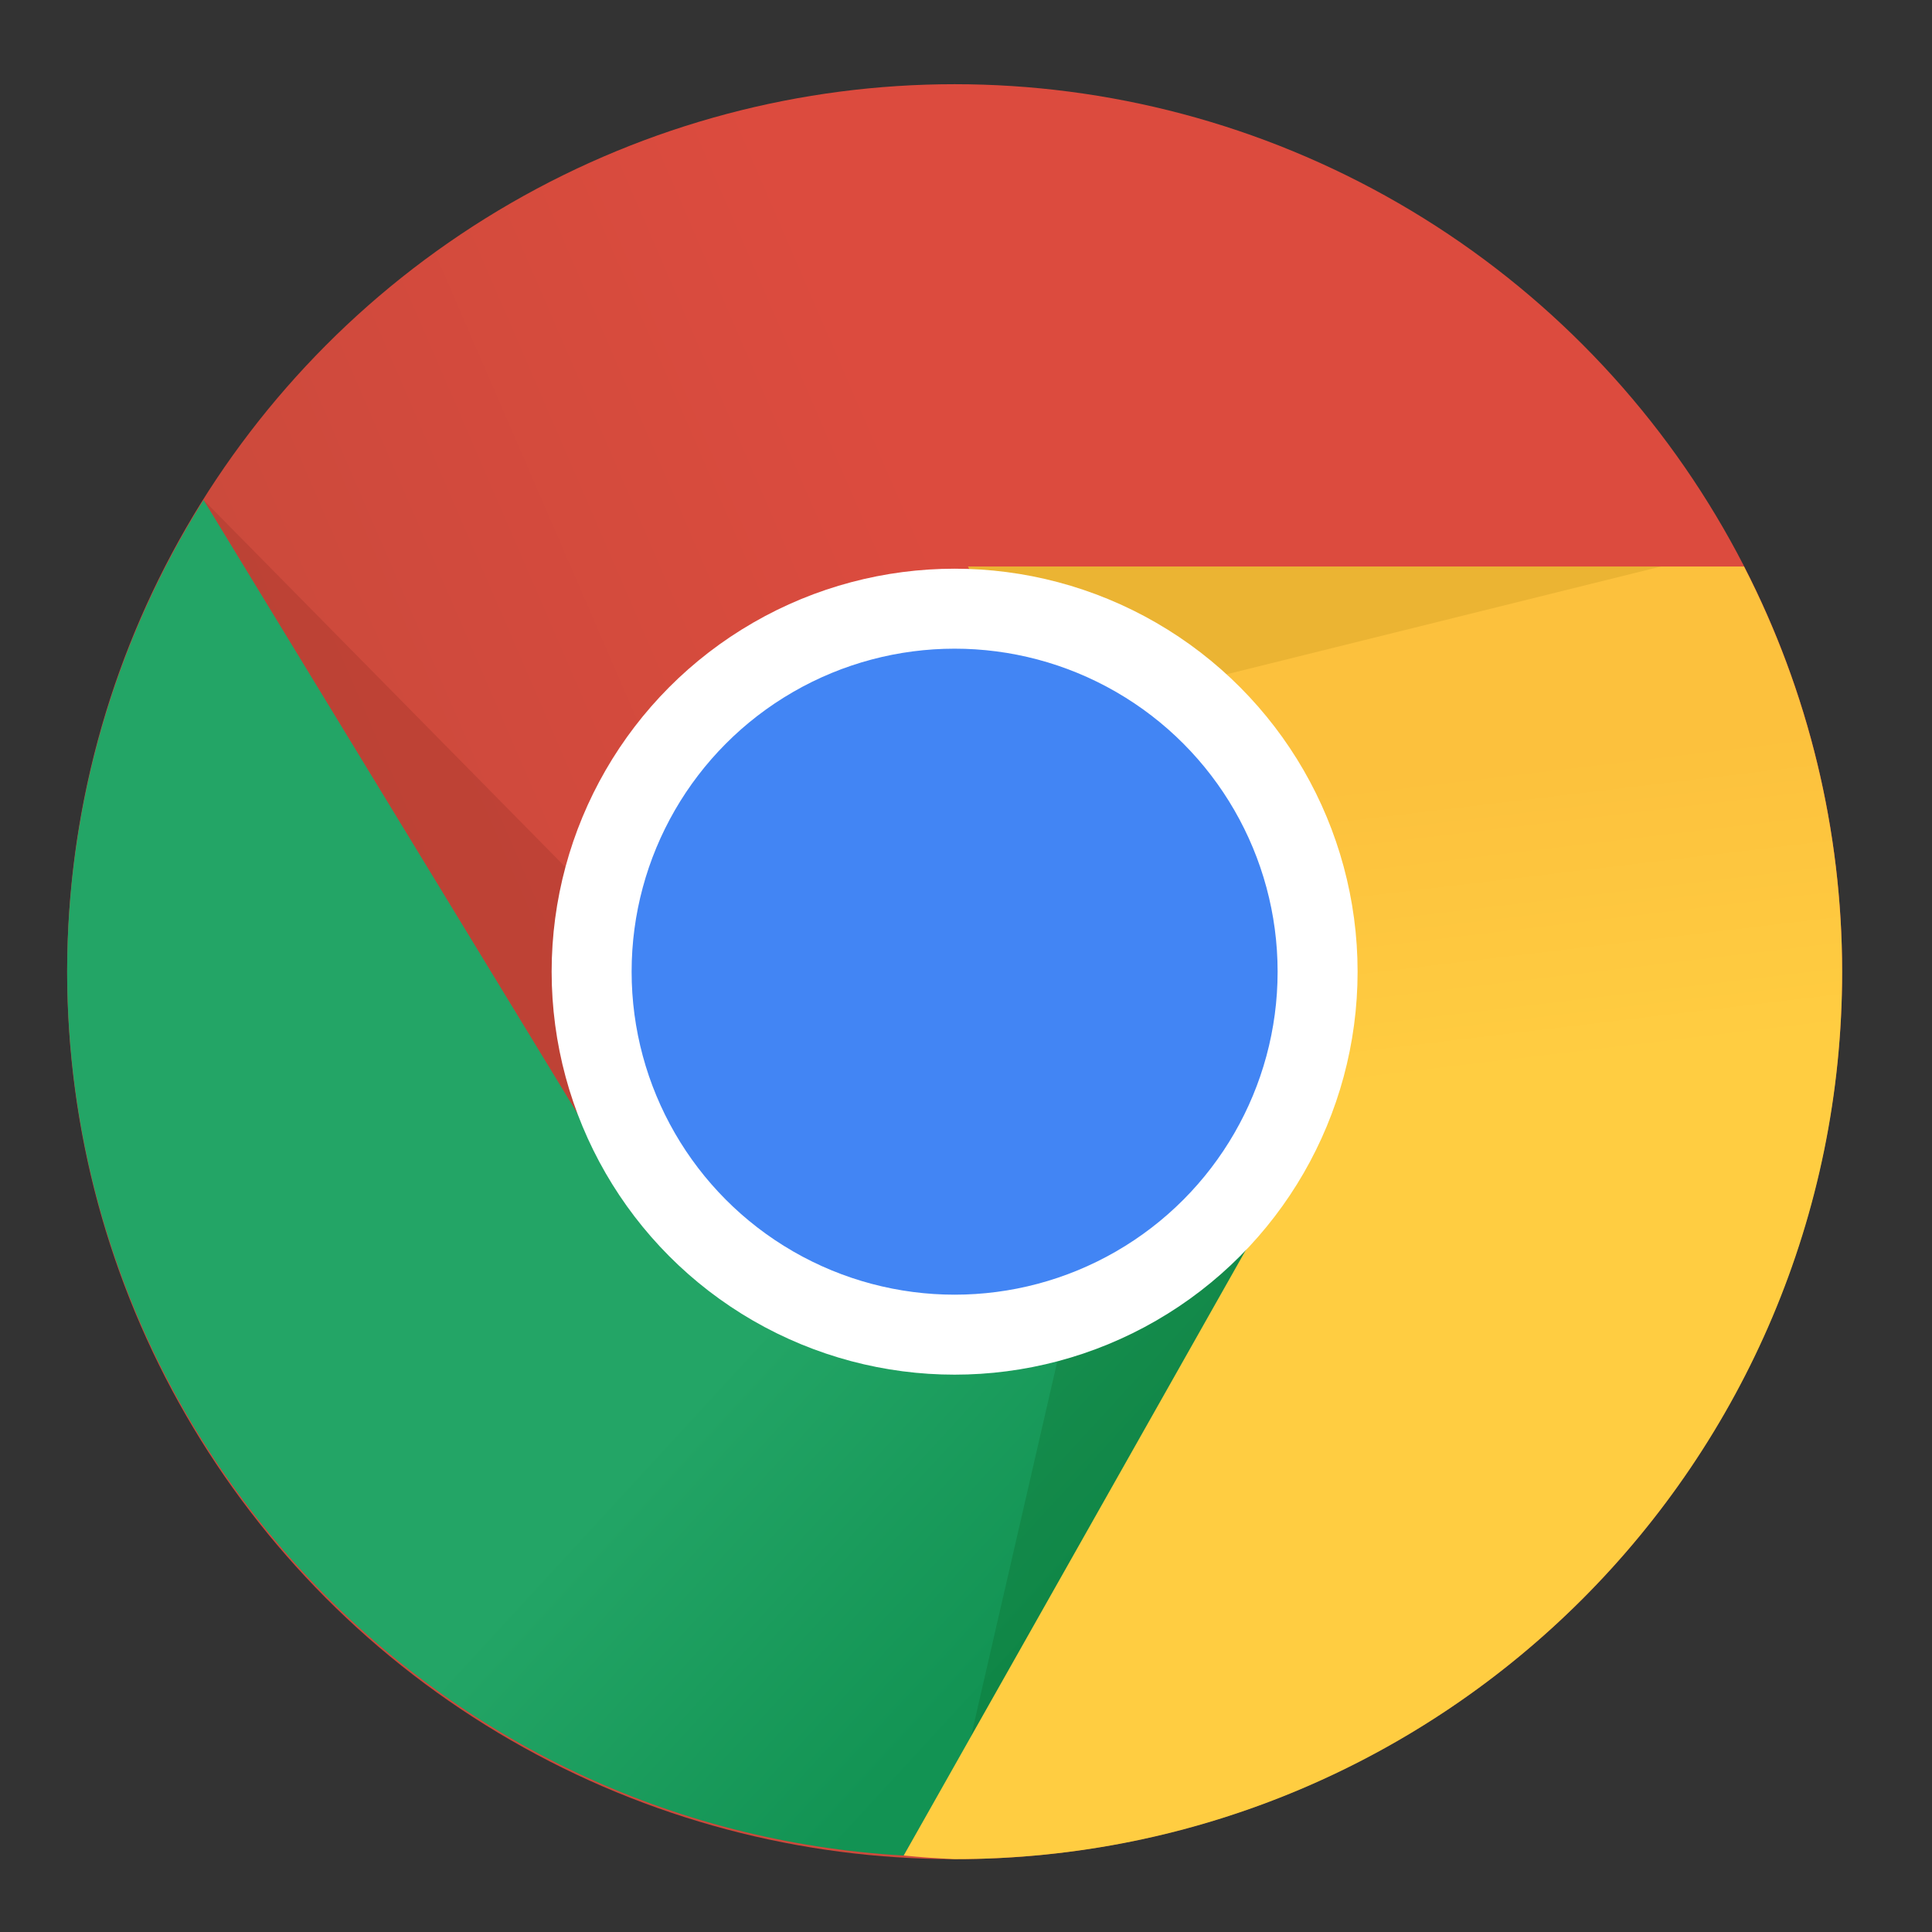 <?xml version="1.0" encoding="UTF-8" standalone="no"?>
<!-- Created with Inkscape (http://www.inkscape.org/) -->

<svg
   width="128"
   height="128"
   viewBox="0 0 33.867 33.867"
   version="1.1"
   id="svg1596"
   inkscape:version="1.1.2 (0a00cf5339, 2022-02-04)"
   sodipodi:docname="chrome.svg"
   xmlns:inkscape="http://www.inkscape.org/namespaces/inkscape"
   xmlns:sodipodi="http://sodipodi.sourceforge.net/DTD/sodipodi-0.dtd"
   xmlns:xlink="http://www.w3.org/1999/xlink"
   xmlns="http://www.w3.org/2000/svg"
   xmlns:svg="http://www.w3.org/2000/svg">
  <rect x="0" y="0" width="33.867" height="33.867" fill="#333333" stroke="none"/>
  <sodipodi:namedview
     id="namedview1598"
     pagecolor="#ffffff"
     bordercolor="#666666"
     borderopacity="1.0"
     inkscape:pageshadow="2"
     inkscape:pageopacity="0.0"
     inkscape:pagecheckerboard="0"
     inkscape:document-units="mm"
     showgrid="false"
     units="px"
     inkscape:zoom="4.5255331"
     inkscape:cx="79.217187"
     inkscape:cy="60.876806"
     inkscape:window-width="1920"
     inkscape:window-height="1030"
     inkscape:window-x="0"
     inkscape:window-y="24"
     inkscape:window-maximized="1"
     inkscape:current-layer="layer1" />
  <defs
     id="defs1593">
    <linearGradient
       inkscape:collect="always"
       xlink:href="#linearGradient3566"
       id="linearGradient3568"
       x1="176.624"
       y1="18.615"
       x2="132.291"
       y2="37.803"
       gradientUnits="userSpaceOnUse"
       gradientTransform="matrix(0.253,0,0,0.253,-29.66,1.438)" />
    <linearGradient
       inkscape:collect="always"
       id="linearGradient3566">
      <stop
         style="stop-color:#dc4b3e;stop-opacity:1;"
         offset="0"
         id="stop3562" />
      <stop
         style="stop-color:#cb4a3c;stop-opacity:1"
         offset="1"
         id="stop3564" />
    </linearGradient>
    <linearGradient
       inkscape:collect="always"
       xlink:href="#linearGradient7105"
       id="linearGradient7107"
       x1="-101.009"
       y1="96.413"
       x2="-79.874"
       y2="115.859"
       gradientUnits="userSpaceOnUse"
       gradientTransform="matrix(0.253,0,0,0.253,37.236,0.683)" />
    <linearGradient
       inkscape:collect="always"
       id="linearGradient7105">
      <stop
         style="stop-color:#23a566;stop-opacity:1"
         offset="0"
         id="stop7101" />
      <stop
         style="stop-color:#129353;stop-opacity:1"
         offset="1"
         id="stop7103" />
    </linearGradient>
    <linearGradient
       inkscape:collect="always"
       xlink:href="#linearGradient19260"
       id="linearGradient19262"
       x1="-29.221"
       y1="47.456"
       x2="-26.699"
       y2="68.576"
       gradientUnits="userSpaceOnUse"
       gradientTransform="matrix(0.253,0,0,0.253,37.488,0.936)" />
    <linearGradient
       inkscape:collect="always"
       id="linearGradient19260">
      <stop
         style="stop-color:#fcc13d;stop-opacity:1"
         offset="0"
         id="stop19256" />
      <stop
         style="stop-color:#ffcd41;stop-opacity:1"
         offset="1"
         id="stop19258" />
    </linearGradient>
    <clipPath
       id="b-3">
      <use
         width="100%"
         overflow="visible"
         xlink:href="#a"
         height="100%"
         id="use5-6"
         style="overflow:visible"
         x="0"
         y="0" />
    </clipPath>
  </defs>
  <g
     inkscape:label="Capa 1"
     inkscape:groupmode="layer"
     id="layer1">
    <circle
       style="fill:url(#linearGradient3568);fill-opacity:1;stroke-width:0.162;stroke-linecap:round;stroke-linejoin:round;paint-order:stroke markers fill"
       id="path2035"
       cx="16.734"
       cy="17.033"
       r="15.557" />
    <path
       style="fill:#400000;fill-opacity:0.115;stroke:none;stroke-width:0.253px;stroke-linecap:butt;stroke-linejoin:miter;stroke-opacity:1"
       d="m 3.569,8.765 7.077,7.181 0.914,7.207 -5.111,-1.86 z"
       id="path22531" />
    <path
       id="circle6670"
       style="fill:url(#linearGradient7107);fill-opacity:1;stroke-width:0.162;stroke-linecap:round;stroke-linejoin:round;paint-order:stroke markers fill"
       d="M 3.569,8.765 C 2.01,11.241 1.181,14.107 1.177,17.033 1.197,25.264 7.625,32.054 15.842,32.527 L 22.625,20.776 10.736,20.527 Z"
       sodipodi:nodetypes="cccccc" />
    <path
       style="fill:#004001;fill-opacity:0.16;stroke:none;stroke-width:0.253px;stroke-linecap:butt;stroke-linejoin:miter;stroke-opacity:1"
       d="m 18.677,23.242 -1.989,8.648 11.633,-10.512 -6.118,-1.594 z"
       id="path23071"
       sodipodi:nodetypes="ccccc" />
    <path
       id="path16935"
       style="fill:url(#linearGradient19262);fill-opacity:1;stroke:none;stroke-width:0.253px;stroke-linecap:butt;stroke-linejoin:miter;stroke-opacity:1"
       d="m 16.968,9.931 5.659,10.586 -6.785,12.009 c 0.297,0.03 0.595,0.051 0.893,0.064 8.592,7.2e-5 15.557,-6.965 15.557,-15.557 -0.002,-2.47 -0.591,-4.905 -1.72,-7.102 z"
       sodipodi:nodetypes="ccccccc" />
    <path
       id="path23361"
       style="fill:#926a00;fill-opacity:0.16;stroke:none;stroke-width:0.253px;stroke-linecap:butt;stroke-linejoin:miter;stroke-opacity:1"
       d="m 16.968,9.931 0.845,1.581 2.178,0.683 9.126,-2.265 z" />
    <g
       transform="matrix(0.177,0,0,0.177,-0.212,0.087)"
       clip-path="url(#b-3)"
       id="g112-7">
      <circle
         cy="96"
         cx="96"
         r="40"
         id="circle108-5"
         style="fill:#f1f1f1" />
      <circle
         cy="96"
         cx="96"
         r="32"
         id="circle110-3"
         style="fill:#4285f4" />
    </g>
    <circle
       style="fill:#4285f4;fill-opacity:1;stroke:#ffffff;stroke-width:1.402;stroke-linecap:round;stroke-linejoin:round;stroke-miterlimit:4;stroke-dasharray:none;stroke-opacity:1;paint-order:markers fill stroke"
       id="path1813"
       cx="16.734"
       cy="17.033"
       r="6.363" />
  </g>
</svg>
